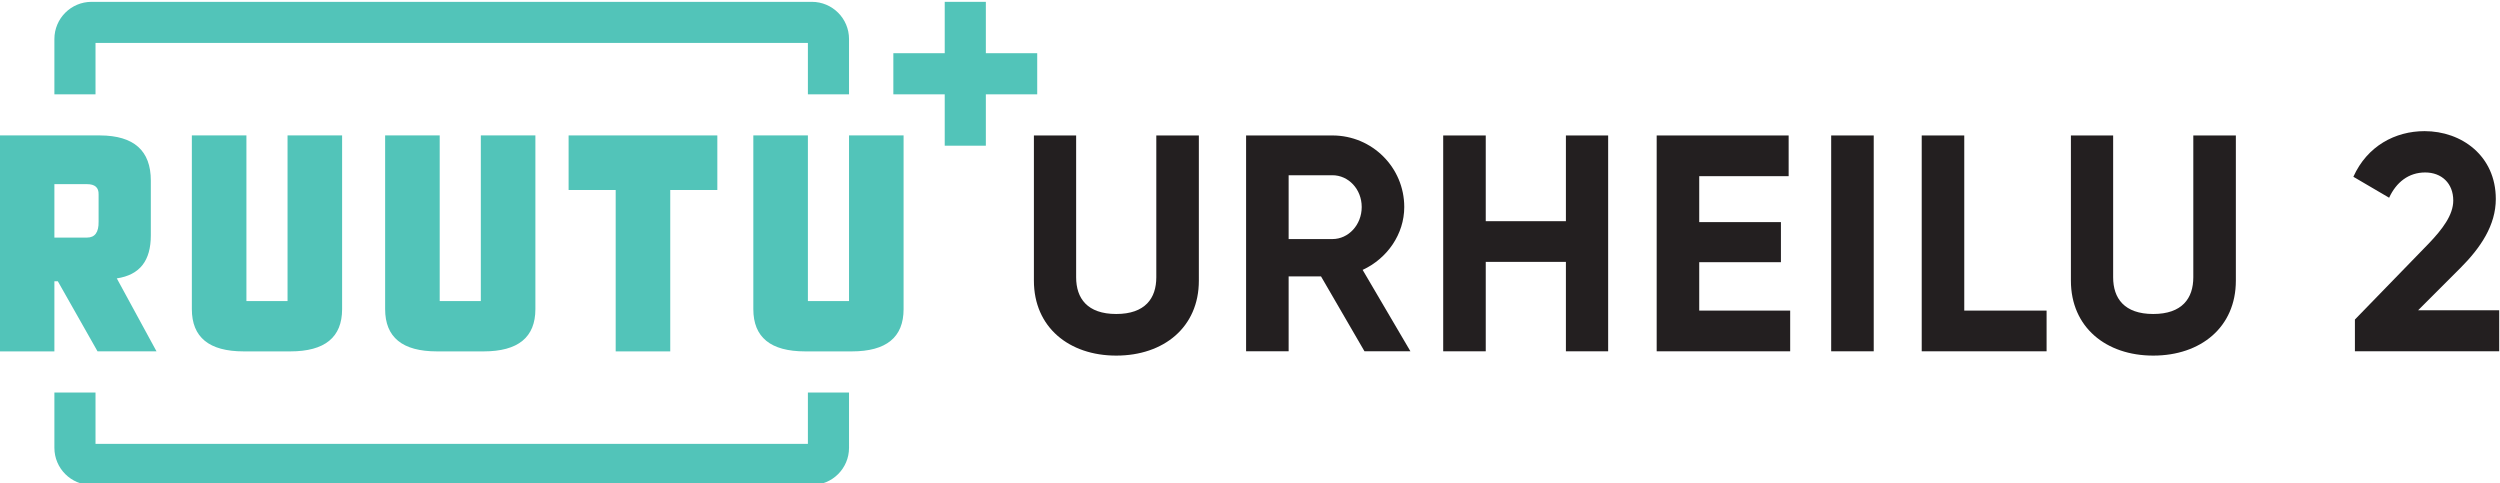 <?xml version="1.0" encoding="UTF-8" standalone="no"?>
<svg xmlns:dc="http://purl.org/dc/elements/1.1/" xmlns:cc="http://creativecommons.org/ns#" xmlns:rdf="http://www.w3.org/1999/02/22-rdf-syntax-ns#" xmlns:svg="http://www.w3.org/2000/svg" xmlns="http://www.w3.org/2000/svg" viewBox="0 0 410.665 79.383" height="79.383" width="410.665" xml:space="preserve" id="svg17008" version="1.1">
  <defs id="defs17012">
    <clipPath id="clipPath17026" clipPathUnits="userSpaceOnUse">
      <path id="path17024" d="M 0,1214 H 841.89 V 0 H 0 Z"/>
    </clipPath>
  </defs>
  <g transform="matrix(1.333,0,0,-1.333,-115.96,1209.208)" id="g17016">
    <g transform="translate(191.617,858.762)" id="g17028">
      <path id="path17030" style="fill:#52c4b9;fill-opacity:1;fill-rule:nonzero;stroke:none" d="M 0,0 H -5.068 V -6.326 H -92.855 V 0 h -5.068 v -6.813 c 0,-2.53 2.05,-4.581 4.58,-4.581 h 88.762 c 2.53,0 4.581,2.051 4.581,4.581 z"/>
    </g>
    <g transform="translate(191.617,895.512)" id="g17032">
      <path id="path17034" style="fill:#52c4b9;fill-opacity:1;fill-rule:nonzero;stroke:none" d="M 0,0 H -5.068 V 6.326 H -92.855 V 0 h -5.068 v 6.813 c 0,2.53 2.05,4.581 4.58,4.581 H -4.581 C -2.051,11.394 0,9.343 0,6.813 Z"/>
    </g>
    <g transform="translate(162.863,883.72)" id="g17036">
      <path id="path17038" style="fill:#52c4b9;fill-opacity:1;fill-rule:nonzero;stroke:none" d="M 0,0 V -19.889 H 6.724 V 0 h 5.802 V 6.724 H -5.802 V 0 Z"/>
    </g>
    <g transform="translate(191.617,890.444)" id="g17040">
      <path id="path17042" style="fill:#52c4b9;fill-opacity:1;fill-rule:nonzero;stroke:none" d="M 0,0 V -20.414 H -5.068 V 0 h -6.724 v -21.408 c 0,-3.47 2.128,-5.205 6.384,-5.205 H 0.34 c 4.256,0 6.384,1.735 6.384,5.205 V 0 Z"/>
    </g>
    <g transform="translate(146.244,890.444)" id="g17044">
      <path id="path17046" style="fill:#52c4b9;fill-opacity:1;fill-rule:nonzero;stroke:none" d="M 0,0 V -20.414 H -5.068 V 0 h -6.724 v -21.408 c 0,-3.47 2.128,-5.205 6.384,-5.205 H 0.34 c 4.256,0 6.384,1.735 6.384,5.205 V 0 Z"/>
    </g>
    <g transform="translate(122.426,890.444)" id="g17048">
      <path id="path17050" style="fill:#52c4b9;fill-opacity:1;fill-rule:nonzero;stroke:none" d="M 0,0 V -20.414 H -5.068 V 0 h -6.724 v -21.408 c 0,-3.47 2.128,-5.205 6.384,-5.205 H 0.34 c 4.256,0 6.384,1.735 6.384,5.205 V 0 Z"/>
    </g>
    <g transform="translate(105.578,878.129)" id="g17052">
      <path id="path17054" style="fill:#52c4b9;fill-opacity:1;fill-rule:nonzero;stroke:none" d="m 0,0 v 6.756 c 0,3.683 -2.081,5.536 -6.242,5.559 h -12.366 v -26.614 h 6.724 v 8.644 h 0.423 l 4.893,-8.638 h 7.269 l -4.894,8.991 C -1.329,-4.869 0,-3.102 0,0 m -6.436,1.693 c 0.025,-1.311 -0.45,-1.967 -1.426,-1.967 h -4.022 v 6.585 h 4.022 c 0.976,0 1.451,-0.422 1.426,-1.265 z"/>
    </g>
    <g transform="translate(214.808,900.576)" id="g17056">
      <path id="path17058" style="fill:#52c4b9;fill-opacity:1;fill-rule:nonzero;stroke:none" d="m 0,0 h -6.33 v 6.33 h -5.068 V 0 h -6.331 v -5.068 h 6.331 v -6.33 h 5.068 v 6.33 H 0 Z"/>
    </g>
    <g transform="translate(214.4,872.544)" id="g17060">
      <path id="path17062" style="fill:#231f20;fill-opacity:1;fill-rule:nonzero;stroke:none" d="M 0,0 V 17.896 H 5.205 V 0.418 c 0,-2.584 1.368,-4.522 4.94,-4.522 3.571,0 4.939,1.938 4.939,4.522 v 17.478 h 5.243 V 0 c 0,-5.737 -4.332,-9.232 -10.182,-9.232 C 4.331,-9.232 0,-5.737 0,0"/>
    </g>
    <g transform="translate(245.791,877.673)" id="g17064">
      <path id="path17066" style="fill:#231f20;fill-opacity:1;fill-rule:nonzero;stroke:none" d="m 0,0 h 5.396 c 1.975,0 3.609,1.748 3.609,3.951 0,2.204 -1.634,3.914 -3.609,3.914 H 0 Z M 3.989,-4.598 H 0 V -13.83 H -5.243 V 12.767 H 5.396 c 4.901,0 8.852,-3.953 8.852,-8.816 0,-3.343 -2.09,-6.344 -5.129,-7.75 L 15.008,-13.83 H 9.347 Z"/>
    </g>
    <g transform="translate(285.165,890.439)" id="g17068">
      <path id="path17070" style="fill:#231f20;fill-opacity:1;fill-rule:nonzero;stroke:none" d="m 0,0 v -26.597 h -5.206 v 11.02 h -9.878 v -11.02 h -5.243 V 0 h 5.243 v -10.563 h 9.878 V 0 Z"/>
    </g>
    <g transform="translate(307.596,868.858)" id="g17072">
      <path id="path17074" style="fill:#231f20;fill-opacity:1;fill-rule:nonzero;stroke:none" d="M 0,0 V -5.016 H -16.451 V 21.581 H -0.189 V 16.565 H -11.208 V 10.904 H -1.14 V 5.965 H -11.208 V 0 Z"/>
    </g>
    <path id="path17076" style="fill:#231f20;fill-opacity:1;fill-rule:nonzero;stroke:none" d="m 317.892,863.843 h -5.243 v 26.597 h 5.243 z"/>
    <g transform="translate(339.193,868.858)" id="g17078">
      <path id="path17080" style="fill:#231f20;fill-opacity:1;fill-rule:nonzero;stroke:none" d="m 0,0 v -5.016 h -15.388 v 26.597 h 5.243 V 0 Z"/>
    </g>
    <g transform="translate(342.19,872.544)" id="g17082">
      <path id="path17084" style="fill:#231f20;fill-opacity:1;fill-rule:nonzero;stroke:none" d="M 0,0 V 17.896 H 5.205 V 0.418 c 0,-2.584 1.368,-4.522 4.94,-4.522 3.571,0 4.939,1.938 4.939,4.522 v 17.478 h 5.243 V 0 c 0,-5.737 -4.332,-9.232 -10.182,-9.232 C 4.331,-9.232 0,-5.737 0,0"/>
    </g>
    <g transform="translate(377.188,867.757)" id="g17086">
      <path id="path17088" style="fill:#231f20;fill-opacity:1;fill-rule:nonzero;stroke:none" d="m 0,0 9.081,9.347 c 1.709,1.786 3.039,3.533 3.039,5.319 0,2.127 -1.443,3.457 -3.457,3.457 -2.052,0 -3.572,-1.216 -4.446,-3.115 l -4.407,2.584 c 1.71,3.799 5.167,5.623 8.777,5.623 4.559,0 8.776,-3.04 8.776,-8.36 0,-3.229 -1.861,-6.002 -4.369,-8.51 L 7.789,1.14 h 9.992 V -3.914 H 0 Z"/>
    </g>
  </g>
</svg>

